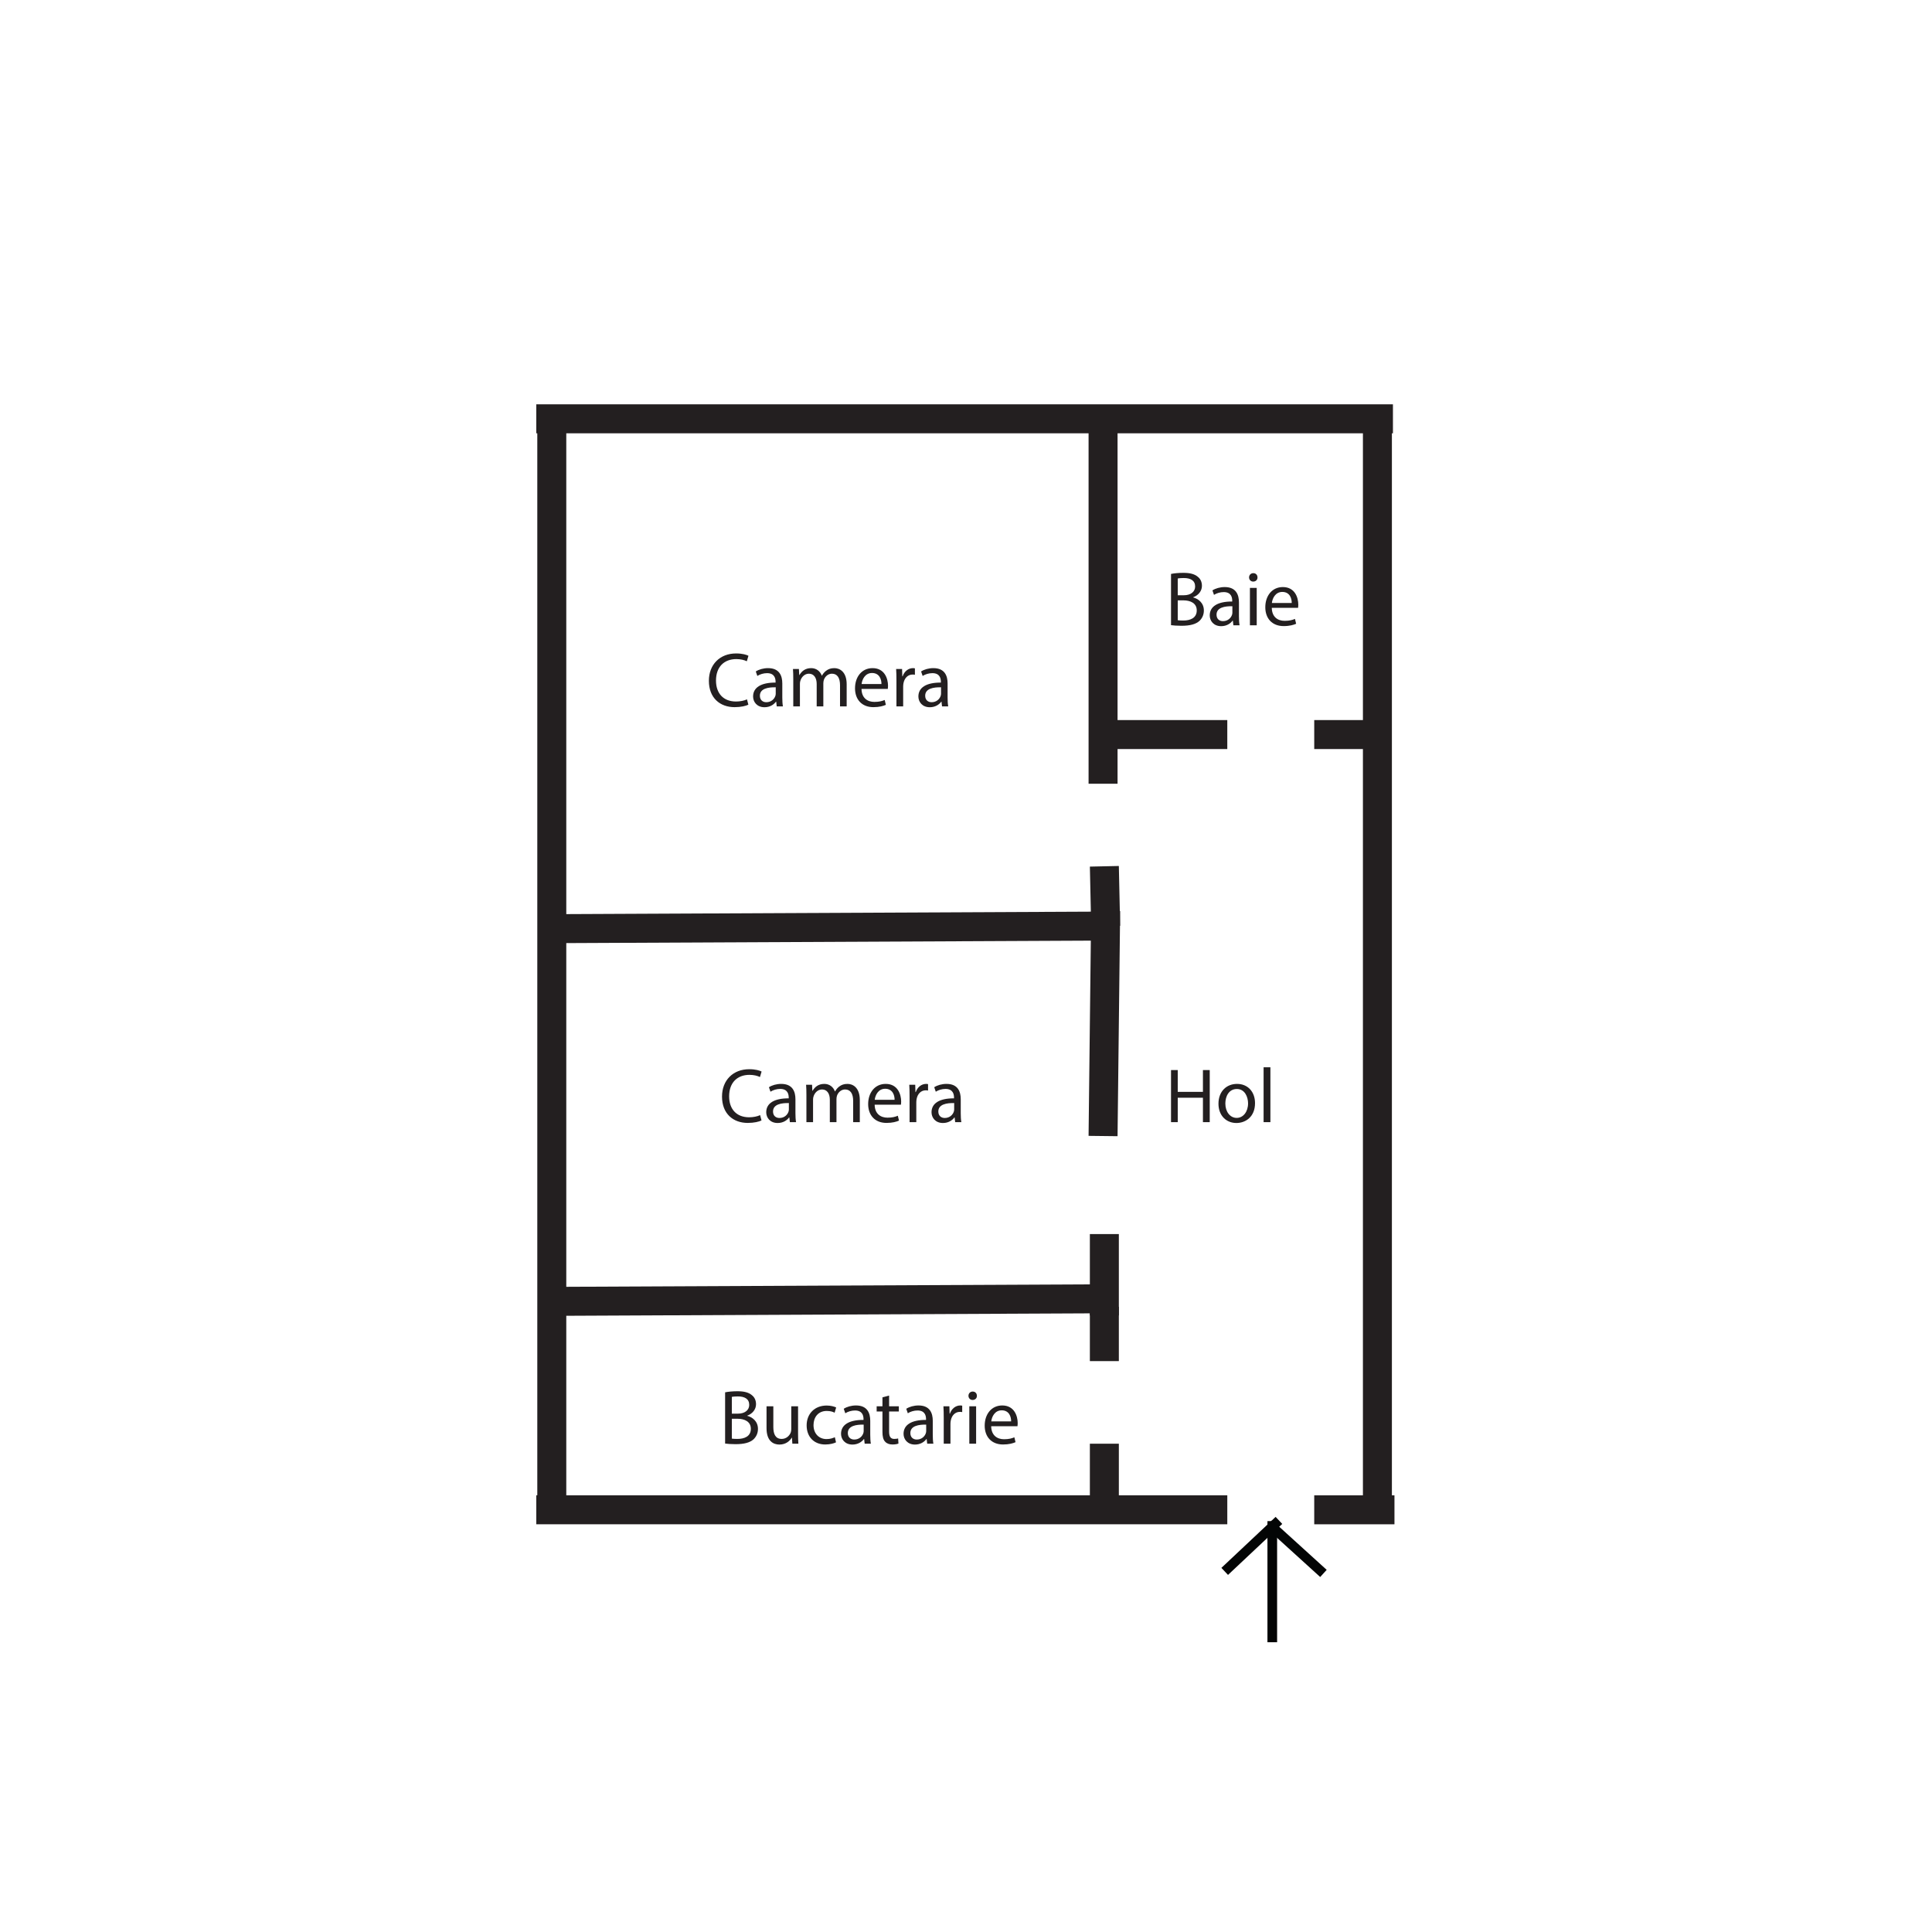 <svg xmlns="http://www.w3.org/2000/svg" xmlns:xlink="http://www.w3.org/1999/xlink" version="1.1" width="600pt" height="600pt" viewBox="0 0 600 600">
<defs>
<path id="font_1_2" d="M.529 .091C.494 .074 .44 .063 .387 .063 .223 .063 .128 .169 .128 .334 .128 .511 .233 .612 .391 .612 .447 .612 .494 .6 .527 .584L.548 .655C.525 .667 .472 .685 .388 .685 .179 .685 .036 .542 .036 .331 .036 .11 .179-.01 .369-.01 .451-.01 .515 .006 .547 .022L.529 .091Z"/>
<path id="font_1_4" d="M.421 0C.415 .033 .413 .074 .413 .116V.297C.413 .394 .377 .495 .229 .495 .168 .495 .11 .478 .07 .452L.09 .394C.124 .416 .171 .43 .216 .43 .315 .43 .326 .358 .326 .318V.308C.139 .309 .035 .245 .035 .128 .035 .058 .085-.011 .183-.011 .252-.011 .304 .023 .331 .061H.334L.341 0H.421M.328 .163C.328 .154 .326 .144 .323 .135 .309 .094 .269 .054 .206 .054 .161 .054 .123 .081 .123 .138 .123 .232 .232 .249 .328 .247V.163Z"/>
<path id="font_1_9" d="M.073 0H.159V.292C.159 .307 .161 .322 .166 .335 .18 .379 .22 .423 .275 .423 .342 .423 .376 .367 .376 .29V0H.462V.299C.462 .315 .465 .331 .469 .343 .484 .386 .523 .423 .573 .423 .644 .423 .678 .367 .678 .274V0H.764V.285C.764 .453 .669 .495 .605 .495 .559 .495 .527 .483 .498 .461 .478 .446 .459 .425 .444 .398H.442C.421 .455 .371 .495 .305 .495 .225 .495 .18 .452 .153 .406H.15L.146 .484H.069C.072 .444 .073 .403 .073 .353V0Z"/>
<path id="font_1_6" d="M.462 .226C.463 .235 .465 .249 .465 .267 .465 .356 .423 .495 .265 .495 .124 .495 .038 .38 .038 .234 .038 .088 .127-.01 .276-.01 .353-.01 .406 .006 .437 .02L.422 .083C.389 .069 .351 .058 .288 .058 .2 .058 .124 .107 .122 .226H.462M.123 .289C.13 .35 .169 .432 .258 .432 .357 .432 .381 .345 .38 .289H.123Z"/>
<path id="font_1_11" d="M.073 0H.16V.258C.16 .273 .162 .287 .164 .299 .176 .365 .22 .412 .282 .412 .294 .412 .303 .411 .312 .409V.492C.304 .494 .297 .495 .287 .495 .228 .495 .175 .454 .153 .389H.149L.146 .484H.069C.072 .439 .073 .39 .073 .333V0Z"/>
<path id="font_1_1" d="M.076 .002C.105-.002 .151-.006 .211-.006 .321-.006 .397 .014 .444 .057 .478 .09 .501 .134 .501 .192 .501 .292 .426 .345 .362 .361V.363C.433 .389 .476 .446 .476 .511 .476 .564 .455 .604 .42 .63 .378 .664 .322 .679 .235 .679 .174 .679 .114 .673 .076 .665V.002M.163 .606C.177 .609 .2 .612 .24 .612 .328 .612 .388 .581 .388 .502 .388 .437 .334 .389 .242 .389H.163V.606M.163 .323H.235C.33 .323 .409 .285 .409 .193 .409 .095 .326 .062 .236 .062 .205 .062 .18 .063 .163 .066V.323Z"/>
<path id="font_1_7" d="M.161 0V.484H.073V0H.161M.117 .675C.085 .675 .062 .651 .062 .62 .062 .59 .084 .566 .115 .566 .15 .566 .172 .59 .171 .62 .171 .651 .15 .675 .117 .675Z"/>
<path id="font_1_13" d="M.478 .484H.39V.187C.39 .171 .387 .155 .382 .142 .366 .103 .325 .062 .266 .062 .186 .062 .158 .124 .158 .216V.484H.07V.201C.07 .031 .161-.011 .237-.011 .323-.011 .374 .04 .397 .079H.399L.404 0H.482C.479 .038 .478 .082 .478 .132V.484Z"/>
<path id="font_1_5" d="M.403 .084C.378 .073 .345 .06 .295 .06 .199 .06 .127 .129 .127 .241 .127 .342 .187 .424 .298 .424 .346 .424 .379 .413 .4 .401L.42 .469C.396 .481 .35 .494 .298 .494 .14 .494 .038 .386 .038 .237 .038 .089 .133-.01 .279-.01 .344-.01 .395 .006 .418 .018L.403 .084Z"/>
<path id="font_1_12" d="M.093 .6V.484H.018V.417H.093V.153C.093 .096 .102 .053 .127 .027 .148 .003 .181-.01 .222-.01 .256-.01 .283-.005 .3 .002L.296 .068C.285 .065 .268 .062 .245 .062 .196 .062 .179 .096 .179 .156V.417H.305V.484H.179V.623L.093 .6Z"/>
<path id="font_1_3" d="M.076 .674V0H.163V.316H.489V0H.577V.674H.489V.392H.163V.674H.076Z"/>
<path id="font_1_10" d="M.278 .495C.144 .495 .038 .4 .038 .238 .038 .085 .139-.011 .27-.011 .387-.011 .511 .067 .511 .246 .511 .394 .417 .495 .278 .495M.276 .429C.38 .429 .421 .325 .421 .243 .421 .134 .358 .055 .274 .055 .188 .055 .127 .135 .127 .241 .127 .333 .172 .429 .276 .429Z"/>
<path id="font_1_8" d="M.073 0H.161V.71H.073V0Z"/>
</defs>
<g id="layer_1" data-name="Layer 1">
<path transform="matrix(1,0,0,-1,171.364,130.065)" stroke-width="9" stroke-linecap="butt" stroke-miterlimit="10" stroke-linejoin="miter" fill="none" stroke="#231f20" d="M0 0V-339.994"/>
<path transform="matrix(1,0,0,-1,427.767,130.065)" stroke-width="9" stroke-linecap="butt" stroke-miterlimit="10" stroke-linejoin="miter" fill="none" stroke="#231f20" d="M0 0V-340"/>
<path transform="matrix(1,0,0,-1,166.542,468.877)" stroke-width="9" stroke-linecap="butt" stroke-miterlimit="10" stroke-linejoin="miter" fill="none" stroke="#231f20" d="M0 0H214.606"/>
<path transform="matrix(1,0,0,-1,166.542,130.065)" stroke-width="9" stroke-linecap="butt" stroke-miterlimit="10" stroke-linejoin="miter" fill="none" stroke="#231f20" d="M0 0H266.047"/>
<path transform="matrix(1,0,0,-1,433.063,468.883)" stroke-width="9" stroke-linecap="butt" stroke-miterlimit="10" stroke-linejoin="miter" fill="none" stroke="#231f20" d="M0 0H-24.917"/>
<path transform="matrix(1,0,0,-1,171.364,404.149)" stroke-width="9" stroke-linecap="butt" stroke-miterlimit="10" stroke-linejoin="miter" fill="none" stroke="#231f20" d="M0 0 172.811 .804"/>
<path transform="matrix(1,0,0,-1,171.364,288.407)" stroke-width="9" stroke-linecap="butt" stroke-miterlimit="10" stroke-linejoin="miter" fill="none" stroke="#231f20" d="M0 0 172.007 .804"/>
<path transform="matrix(1,0,0,-1,342.566,130.065)" stroke-width="9" stroke-linecap="butt" stroke-miterlimit="10" stroke-linejoin="miter" fill="none" stroke="#231f20" d="M0 0V-113.332"/>
<path transform="matrix(1,0,0,-1,342.566,228.125)" stroke-width="9" stroke-linecap="butt" stroke-miterlimit="10" stroke-linejoin="miter" fill="none" stroke="#231f20" d="M0 0H38.581"/>
<path transform="matrix(1,0,0,-1,427.767,228.125)" stroke-width="9" stroke-linecap="butt" stroke-miterlimit="10" stroke-linejoin="miter" fill="none" stroke="#231f20" d="M0 0H-19.62"/>
<path transform="matrix(1,0,0,-1,343.371,282.877)" stroke-width="9" stroke-linecap="butt" stroke-miterlimit="10" stroke-linejoin="miter" fill="none" stroke="#231f20" d="M0 0-.805-69.928"/>
<path transform="matrix(1,0,0,-1,342.969,465.236)" stroke-width="9" stroke-linecap="butt" stroke-miterlimit="10" stroke-linejoin="miter" fill="none" stroke="#231f20" d="M0 0V16.879"/>
<path transform="matrix(1,0,0,-1,342.968,408.527)" stroke-width="9" stroke-linecap="butt" stroke-miterlimit="10" stroke-linejoin="miter" fill="none" stroke="#231f20" d="M0 0V25.275"/>
<path transform="matrix(1,0,0,-1,342.968,422.707)" stroke-width="9" stroke-linecap="butt" stroke-miterlimit="10" stroke-linejoin="miter" fill="none" stroke="#231f20" d="M0 0V16.879"/>
<path transform="matrix(1,0,0,-1,395.118,472.398)" stroke-width="3" stroke-linecap="butt" stroke-miterlimit="10" stroke-linejoin="miter" fill="none" stroke="#030505" d="M0 0V-37.613"/>
<path transform="matrix(1,0,0,-1,397.184,472.174)" stroke-width="3" stroke-linecap="butt" stroke-miterlimit="10" stroke-linejoin="miter" fill="none" stroke="#030505" d="M0 0-16.842-15.836"/>
<path transform="matrix(1,0,0,-1,394.059,473.253)" stroke-width="3" stroke-linecap="butt" stroke-miterlimit="10" stroke-linejoin="miter" fill="none" stroke="#030505" d="M0 0 16.947-15.388"/>
<path transform="matrix(1,0,0,-1,343.371,287.603)" stroke-width="9" stroke-linecap="butt" stroke-miterlimit="10" stroke-linejoin="miter" fill="none" stroke="#231f20" d="M0 0-.402 18.569"/>
<use data-text="C" xlink:href="#font_1_2" transform="matrix(24,0,0,-24,219.286,219.374)" fill="#231f20"/>
<use data-text="a" xlink:href="#font_1_4" transform="matrix(24,0,0,-24,233.038,219.374)" fill="#231f20"/>
<use data-text="m" xlink:href="#font_1_9" transform="matrix(24,0,0,-24,244.606,219.374)" fill="#231f20"/>
<use data-text="e" xlink:href="#font_1_6" transform="matrix(24,0,0,-24,264.622,219.374)" fill="#231f20"/>
<use data-text="r" xlink:href="#font_1_11" transform="matrix(24,0,0,-24,276.646,219.374)" fill="#231f20"/>
<use data-text="a" xlink:href="#font_1_4" transform="matrix(24,0,0,-24,284.374,219.374)" fill="#231f20"/>
<use data-text="B" xlink:href="#font_1_1" transform="matrix(24,0,0,-24,361.846,194.198)" fill="#231f20"/>
<use data-text="a" xlink:href="#font_1_4" transform="matrix(24,0,0,-24,374.854,194.198)" fill="#231f20"/>
<use data-text="i" xlink:href="#font_1_7" transform="matrix(24,0,0,-24,386.422,194.198)" fill="#231f20"/>
<use data-text="e" xlink:href="#font_1_6" transform="matrix(24,0,0,-24,392.038,194.198)" fill="#231f20"/>
<use data-text="C" xlink:href="#font_1_2" transform="matrix(24,0,0,-24,223.366,348.494)" fill="#231f20"/>
<use data-text="a" xlink:href="#font_1_4" transform="matrix(24,0,0,-24,237.118,348.494)" fill="#231f20"/>
<use data-text="m" xlink:href="#font_1_9" transform="matrix(24,0,0,-24,248.686,348.494)" fill="#231f20"/>
<use data-text="e" xlink:href="#font_1_6" transform="matrix(24,0,0,-24,268.702,348.494)" fill="#231f20"/>
<use data-text="r" xlink:href="#font_1_11" transform="matrix(24,0,0,-24,280.726,348.494)" fill="#231f20"/>
<use data-text="a" xlink:href="#font_1_4" transform="matrix(24,0,0,-24,288.454,348.494)" fill="#231f20"/>
<use data-text="B" xlink:href="#font_1_1" transform="matrix(24,0,0,-24,223.366,448.358)" fill="#231f20"/>
<use data-text="u" xlink:href="#font_1_13" transform="matrix(24,0,0,-24,236.374,448.358)" fill="#231f20"/>
<use data-text="c" xlink:href="#font_1_5" transform="matrix(24,0,0,-24,249.598,448.358)" fill="#231f20"/>
<use data-text="a" xlink:href="#font_1_4" transform="matrix(24,0,0,-24,260.35,448.358)" fill="#231f20"/>
<use data-text="t" xlink:href="#font_1_12" transform="matrix(24,0,0,-24,271.822,448.358)" fill="#231f20"/>
<use data-text="a" xlink:href="#font_1_4" transform="matrix(24,0,0,-24,279.766,448.358)" fill="#231f20"/>
<use data-text="r" xlink:href="#font_1_11" transform="matrix(24,0,0,-24,291.334,448.358)" fill="#231f20"/>
<use data-text="i" xlink:href="#font_1_7" transform="matrix(24,0,0,-24,299.278,448.358)" fill="#231f20"/>
<use data-text="e" xlink:href="#font_1_6" transform="matrix(24,0,0,-24,304.894,448.358)" fill="#231f20"/>
<use data-text="H" xlink:href="#font_1_3" transform="matrix(24,0,0,-24,361.846,348.494)" fill="#231f20"/>
<use data-text="o" xlink:href="#font_1_10" transform="matrix(24,0,0,-24,377.494,348.494)" fill="#231f20"/>
<use data-text="l" xlink:href="#font_1_8" transform="matrix(24,0,0,-24,390.67,348.494)" fill="#231f20"/>
</g>
</svg>
